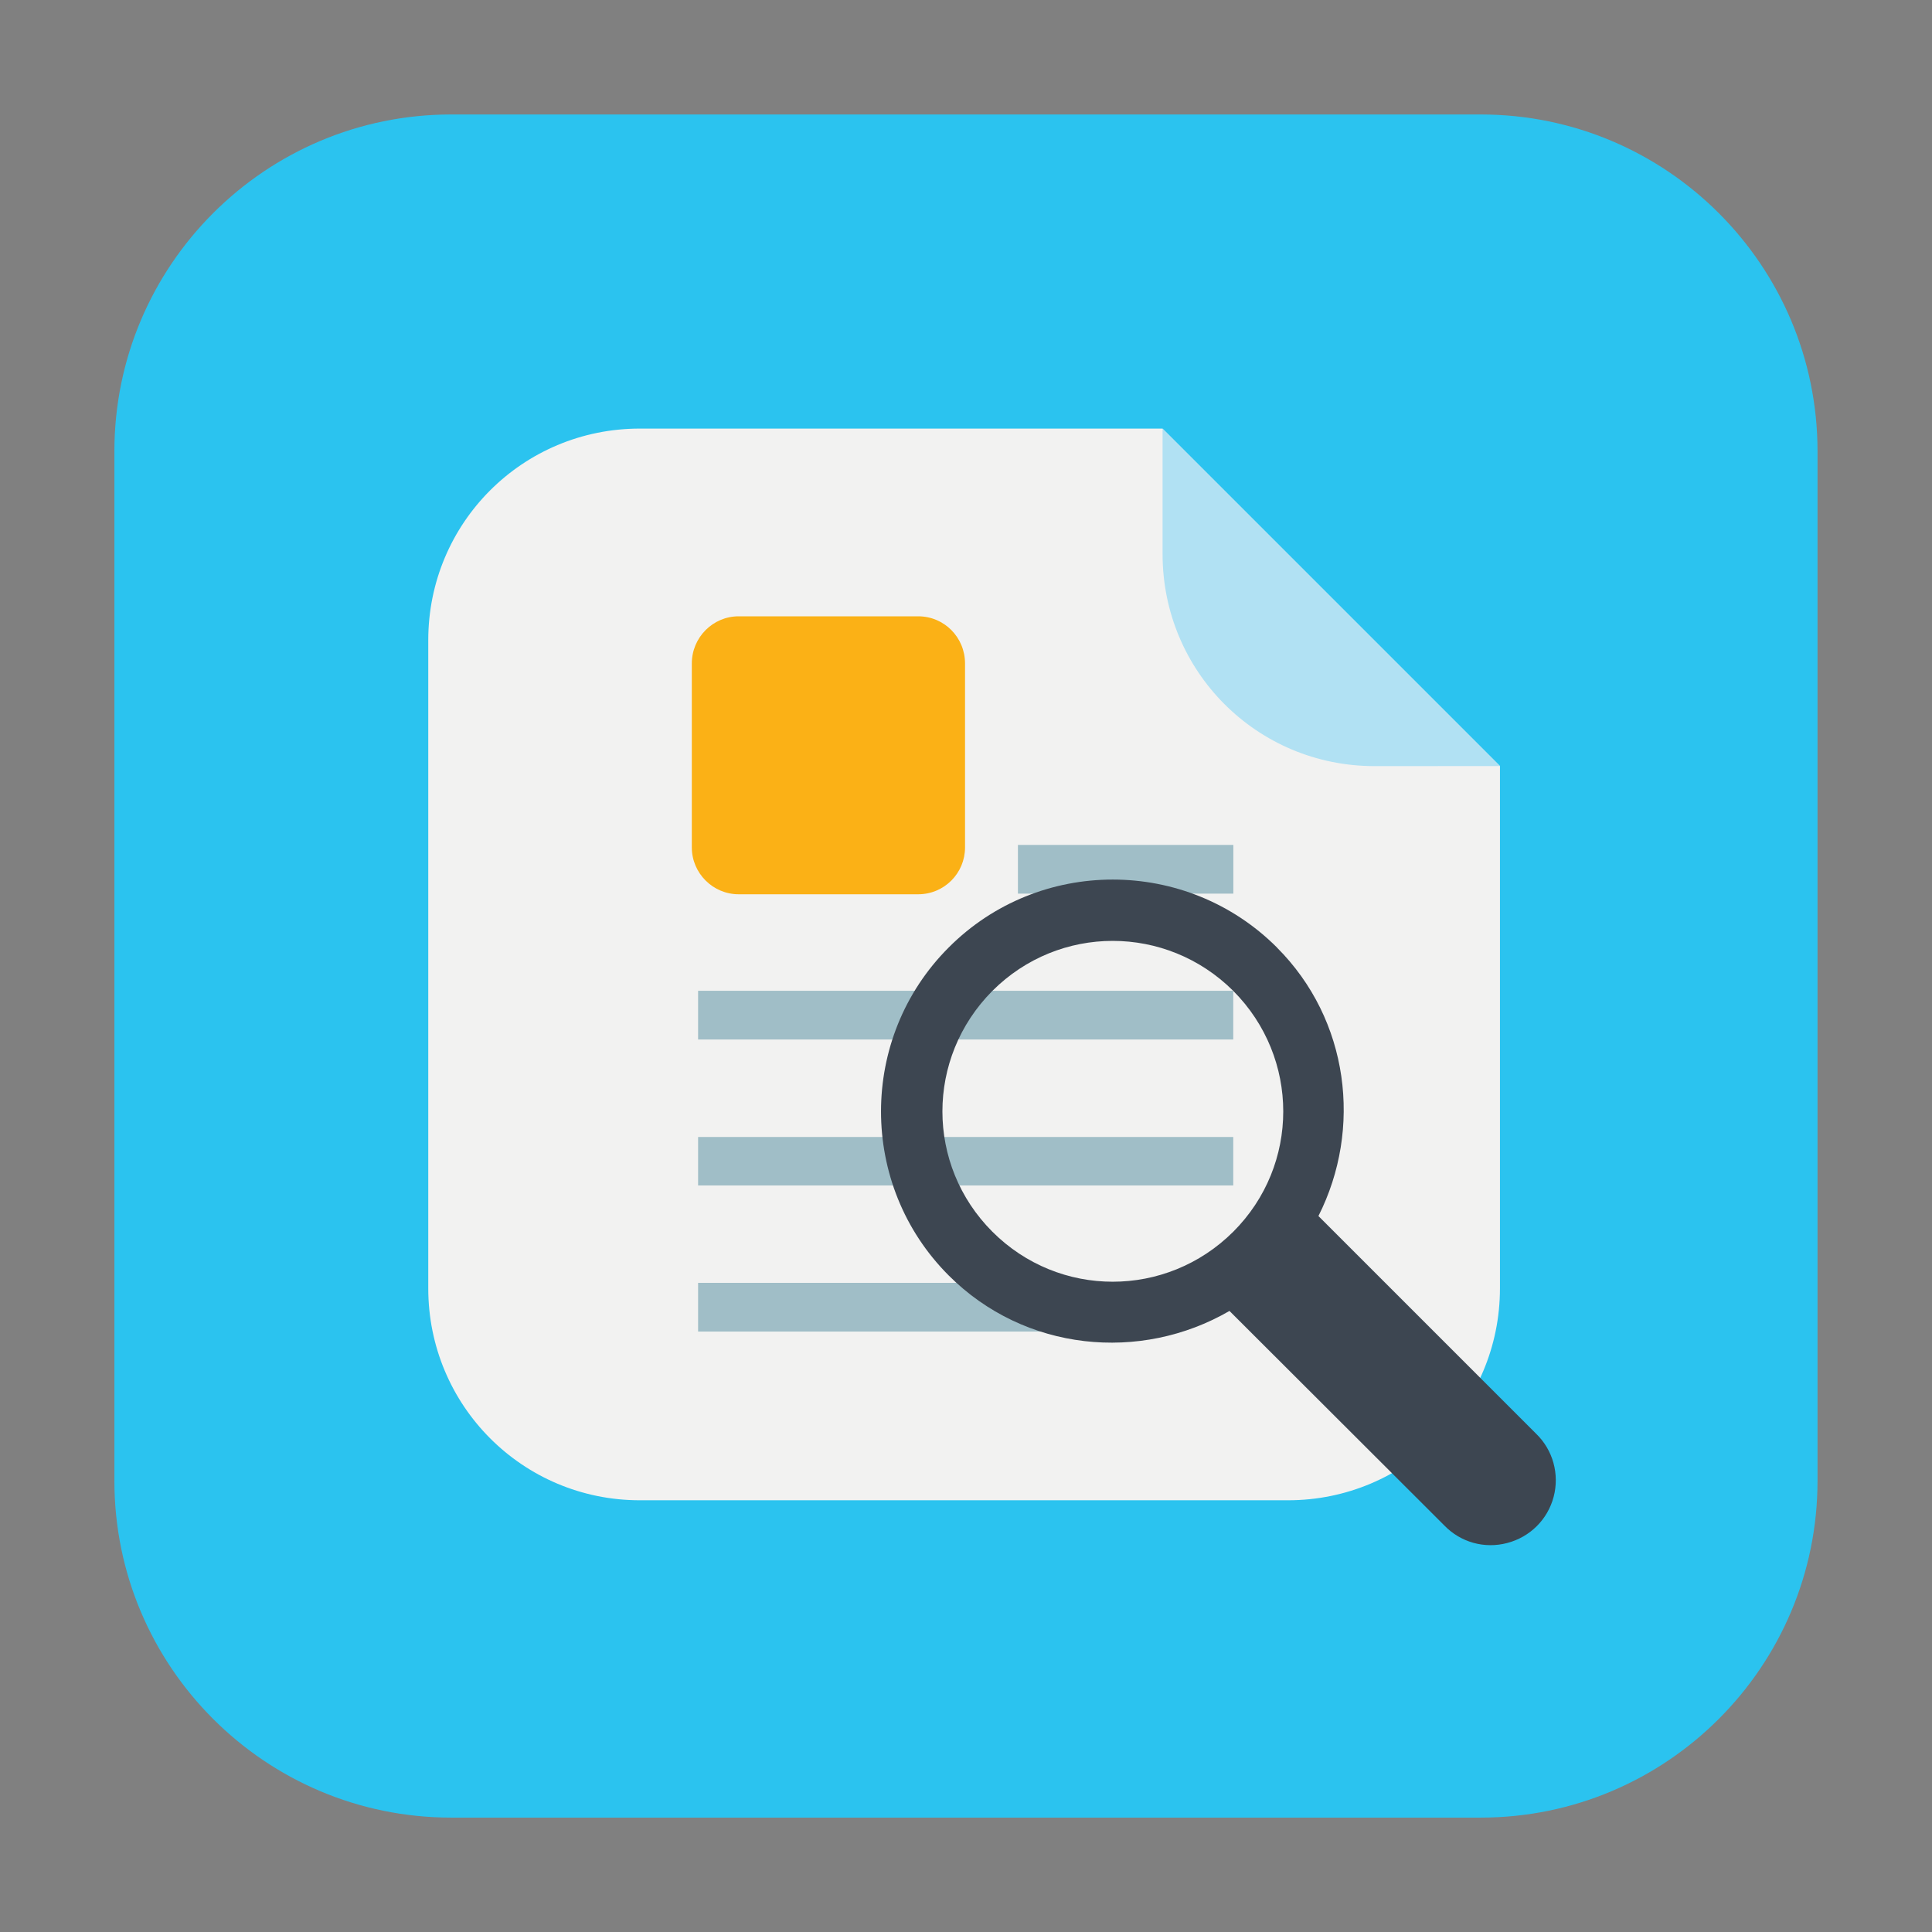 <svg height="24pt" viewBox="0 0 24 24" width="24pt" xmlns="http://www.w3.org/2000/svg"><rect x="0" y="0" width="24" height="24" fill="#808080" stroke="none"/><g fill-rule="evenodd"><path d="m5.605 1.422h12.789c2.309 0 4.184 1.875 4.184 4.184v12.789c0 2.309-1.875 4.184-4.184 4.184h-12.789c-2.309 0-4.184-1.875-4.184-4.184v-12.789c0-2.309 1.875-4.184 4.184-4.184zm0 0" fill="#2bc3ef"/><path d="m14.441 5.324h-6.492c-1.457 0-2.629 1.172-2.629 2.629v8.051c0 1.457 1.172 2.633 2.629 2.633h8.051c1.457 0 2.633-1.176 2.633-2.633v-6.488zm0 0" fill="#f2f2f1"/><path d="m18.633 9.516-4.191-4.191v1.559c0 1.457 1.172 2.633 2.633 2.633zm0 0" fill="#b1e1f3"/></g><path d="m12.645 10.496v.605h2.676v-.605zm-3.973 1.812v.605h6.648v-.605zm0 1.816v.602h6.648v-.602zm0 1.812v.605h4.836v-.605zm0 0" fill="#a0bec7"/><path d="m9.176 7.656h2.23c.324 0 .582.262.582.586v2.285c0 .32-.258.582-.582.582h-2.23c-.32 0-.582-.262-.582-.582v-2.285c0-.324.262-.586.582-.586zm0 0" fill="#fbb116"/><path d="m15.863 11.77c-1.125-1.125-2.957-1.125-4.078 0-1.121 1.121-1.121 2.953 0 4.074.945.945 2.383 1.082 3.488.441l2.668 2.664c.203.211.5.293.781.219.285-.074.504-.293.578-.574s-.008-.582-.219-.785l-2.703-2.703c.547-1.082.383-2.438-.516-3.336zm-.543.539c.828.832.828 2.164 0 2.992-.832.828-2.164.828-2.992 0s-.828-2.16 0-2.992c.828-.828 2.16-.828 2.992 0zm0 0" fill="#3d4651"/></svg>